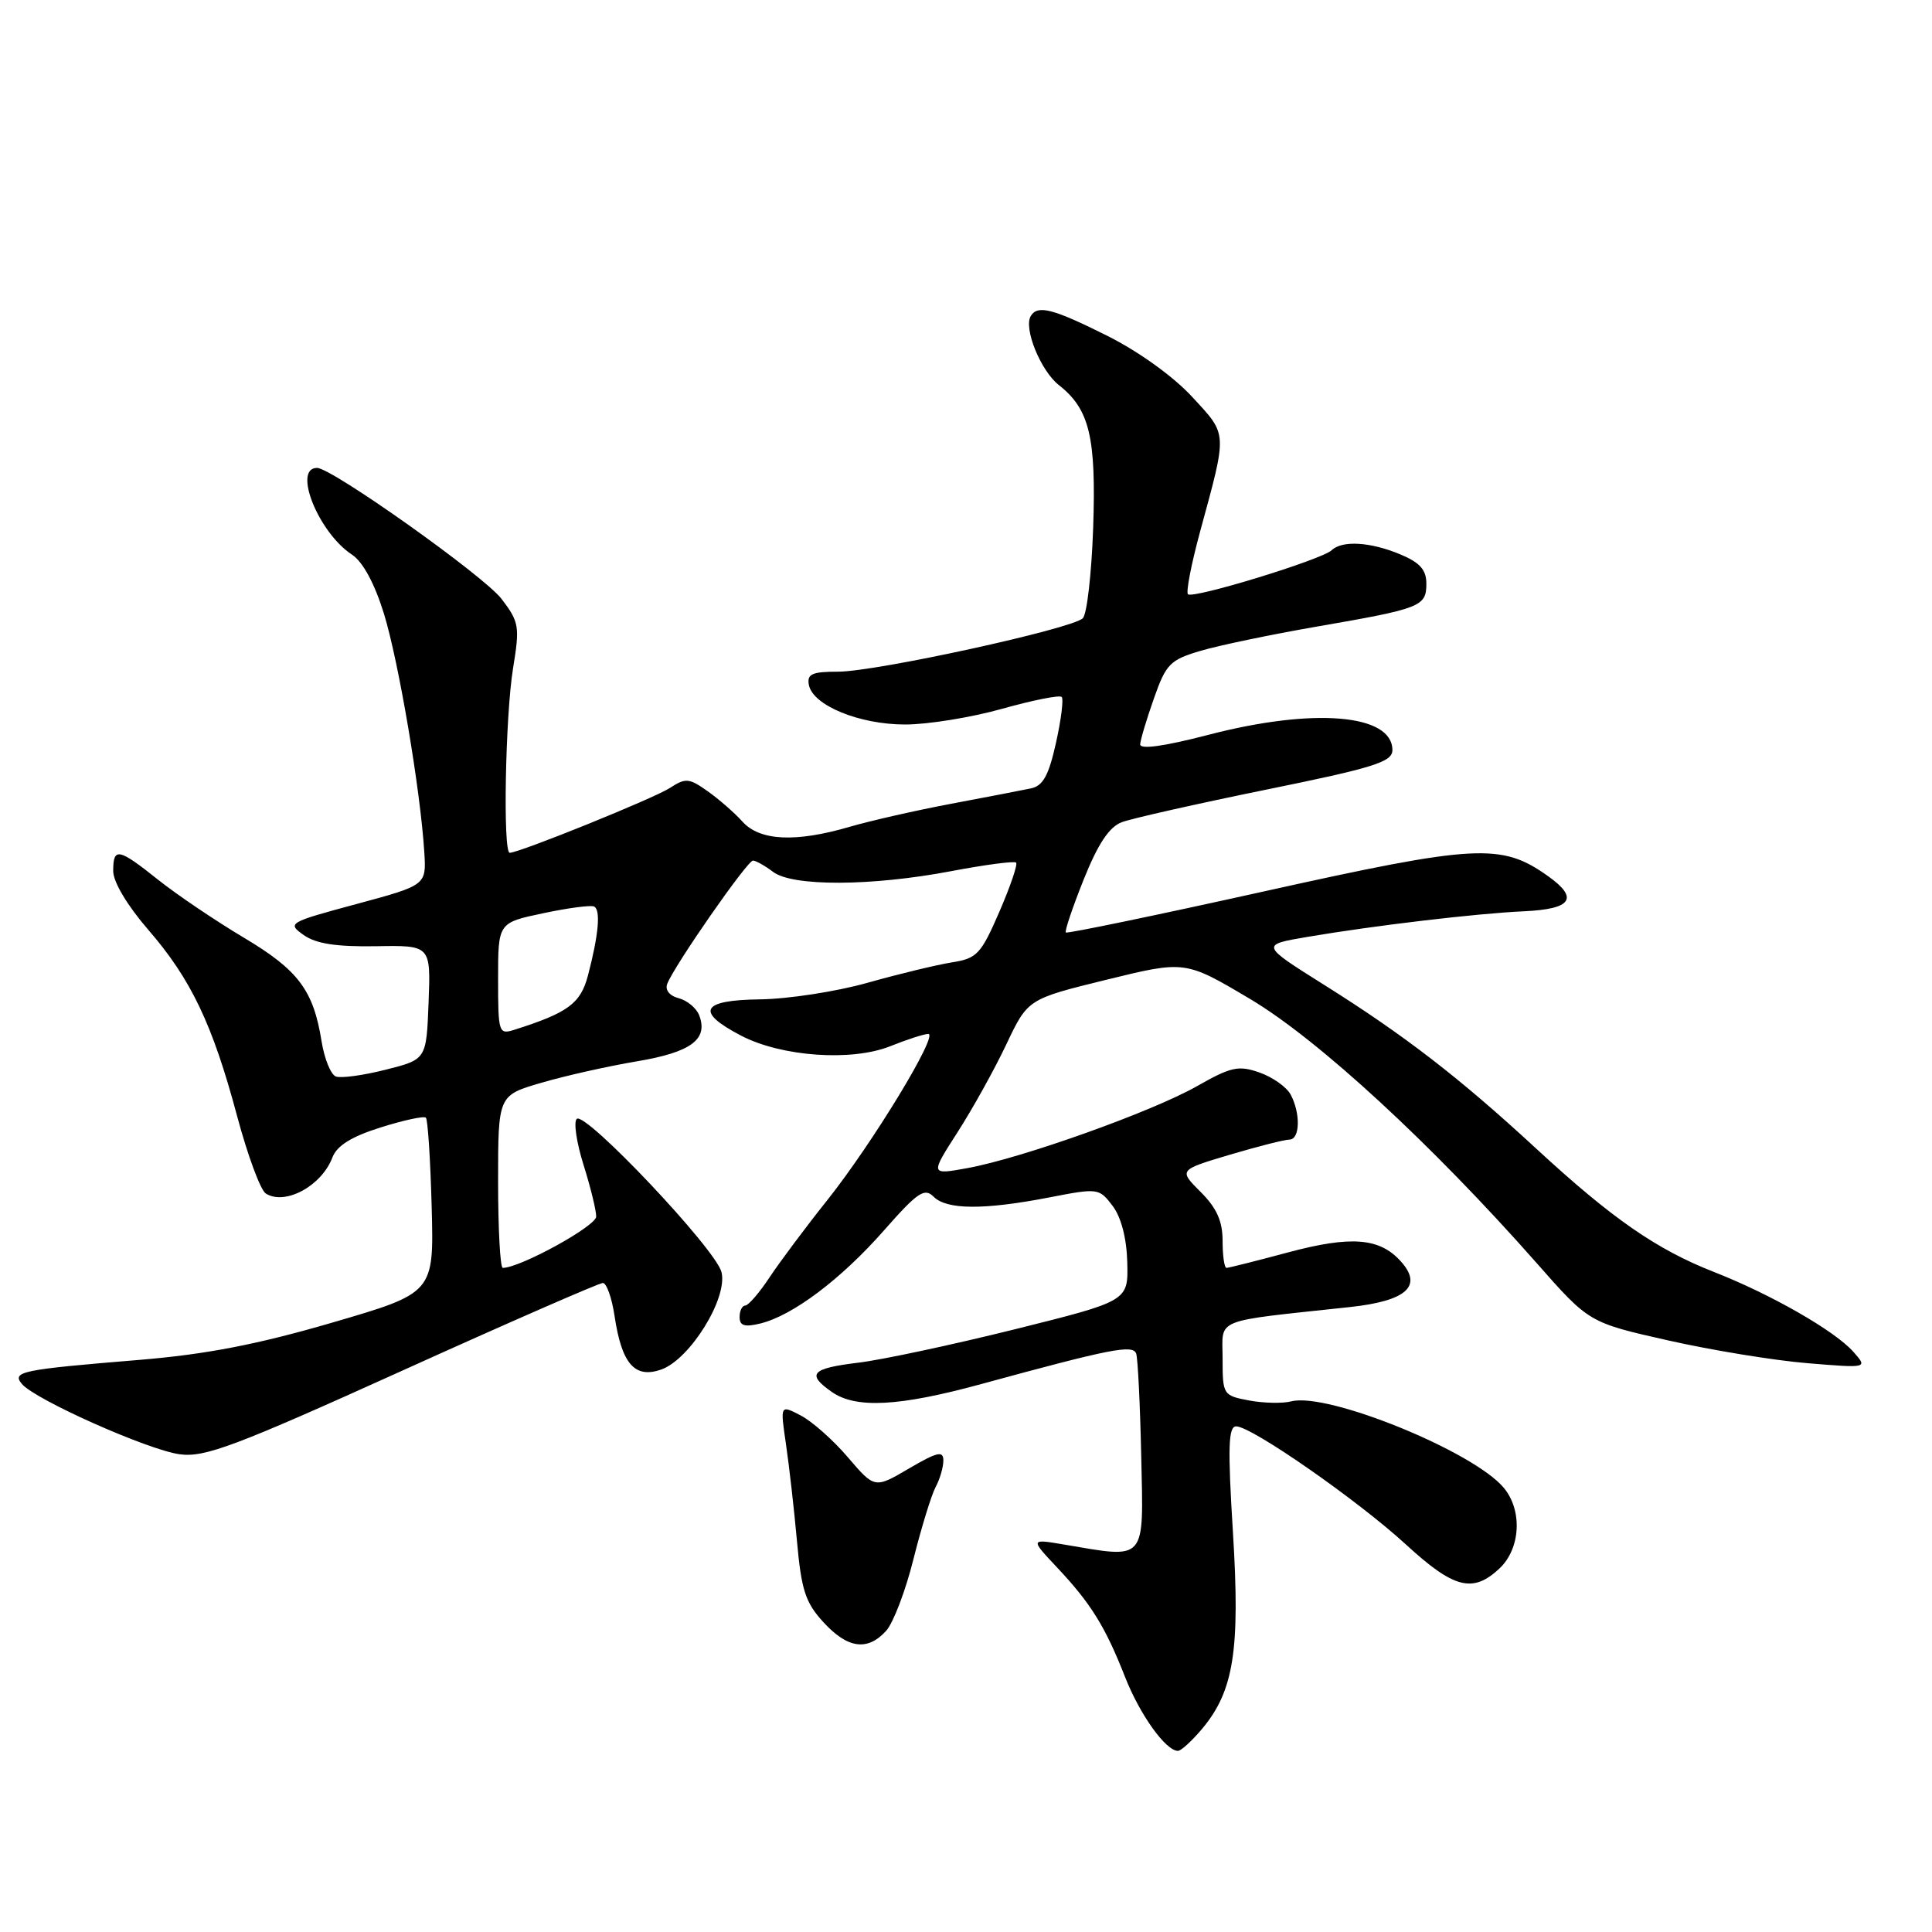 <?xml version="1.0" encoding="UTF-8" standalone="no"?>
<!DOCTYPE svg PUBLIC "-//W3C//DTD SVG 1.1//EN" "http://www.w3.org/Graphics/SVG/1.1/DTD/svg11.dtd" >
<svg xmlns="http://www.w3.org/2000/svg" xmlns:xlink="http://www.w3.org/1999/xlink" version="1.1" viewBox="0 0 256 256">
 <g >
 <path fill="currentColor"
d=" M 159.25 229.12 C 163.49 224.08 164.34 218.68 163.37 203.03 C 162.67 191.76 162.76 189.00 163.80 189.00 C 165.84 189.00 179.92 198.80 186.31 204.67 C 192.66 210.50 195.16 211.14 198.69 207.83 C 201.49 205.19 201.76 200.13 199.25 197.13 C 195.19 192.29 175.87 184.44 171.09 185.69 C 169.95 185.98 167.44 185.93 165.51 185.57 C 162.07 184.92 162.00 184.82 162.00 180.03 C 162.00 174.56 160.46 175.18 178.89 173.19 C 186.39 172.38 188.58 170.40 185.60 167.12 C 182.80 164.01 179.01 163.72 170.67 165.95 C 166.47 167.08 162.80 168.00 162.52 168.00 C 162.23 168.00 162.00 166.39 162.00 164.42 C 162.00 161.81 161.22 160.06 159.09 157.94 C 156.18 155.03 156.18 155.03 162.95 153.01 C 166.67 151.91 170.23 151.00 170.86 151.00 C 172.26 151.00 172.35 147.53 171.02 145.04 C 170.48 144.03 168.62 142.72 166.88 142.11 C 164.11 141.14 163.11 141.36 158.61 143.92 C 152.67 147.30 135.36 153.48 128.19 154.78 C 123.25 155.68 123.25 155.68 126.87 150.04 C 128.87 146.93 131.78 141.69 133.34 138.39 C 136.19 132.38 136.19 132.38 146.61 129.82 C 157.04 127.26 157.04 127.26 165.66 132.38 C 174.66 137.73 189.75 151.64 203.62 167.37 C 210.56 175.25 210.56 175.25 221.03 177.61 C 226.79 178.91 235.10 180.27 239.50 180.63 C 247.50 181.29 247.50 181.29 245.57 179.11 C 243.10 176.33 234.66 171.50 227.08 168.53 C 219.50 165.56 213.60 161.47 203.57 152.21 C 193.38 142.80 186.10 137.18 175.44 130.49 C 167.02 125.20 167.02 125.20 173.26 124.14 C 182.17 122.63 195.60 121.04 201.92 120.75 C 208.28 120.46 209.25 119.03 205.12 116.09 C 198.94 111.69 195.67 111.86 167.51 118.11 C 153.23 121.28 141.40 123.73 141.23 123.56 C 141.05 123.39 142.12 120.23 143.59 116.55 C 145.48 111.83 146.97 109.58 148.63 108.95 C 149.92 108.46 158.52 106.52 167.74 104.64 C 182.09 101.72 184.50 100.96 184.50 99.39 C 184.50 94.61 174.07 93.74 160.11 97.37 C 154.22 98.90 151.03 99.34 151.08 98.62 C 151.12 98.00 151.94 95.26 152.91 92.52 C 154.50 87.98 155.05 87.43 159.08 86.24 C 161.51 85.52 168.46 84.07 174.52 83.02 C 188.29 80.64 189.00 80.36 189.00 77.34 C 189.00 75.50 188.15 74.54 185.53 73.45 C 181.58 71.80 177.84 71.58 176.45 72.91 C 175.16 74.15 158.06 79.39 157.41 78.74 C 157.13 78.46 157.86 74.69 159.04 70.36 C 162.65 57.09 162.69 57.70 157.98 52.60 C 155.50 49.90 150.88 46.58 146.75 44.51 C 139.53 40.90 137.51 40.37 136.59 41.86 C 135.59 43.47 137.89 49.13 140.31 51.03 C 144.37 54.22 145.26 57.93 144.85 69.94 C 144.64 75.98 144.03 81.37 143.48 81.92 C 142.08 83.32 116.08 89.00 111.05 89.00 C 107.60 89.00 106.91 89.31 107.18 90.75 C 107.69 93.46 113.84 96.00 119.94 96.00 C 122.93 96.00 128.70 95.07 132.78 93.92 C 136.85 92.78 140.40 92.07 140.68 92.35 C 140.95 92.62 140.61 95.36 139.92 98.44 C 138.96 102.77 138.20 104.14 136.59 104.47 C 135.44 104.71 130.68 105.63 126.00 106.51 C 121.33 107.39 115.28 108.77 112.57 109.56 C 105.43 111.65 100.69 111.42 98.40 108.89 C 97.36 107.73 95.28 105.91 93.78 104.85 C 91.32 103.10 90.85 103.05 88.78 104.40 C 86.71 105.76 68.81 113.00 67.54 113.00 C 66.62 113.00 66.96 94.84 67.98 88.57 C 68.89 83.01 68.79 82.42 66.46 79.36 C 64.14 76.32 43.97 62.00 42.01 62.00 C 38.74 62.00 42.21 70.60 46.65 73.50 C 48.08 74.44 49.63 77.31 50.87 81.30 C 52.82 87.63 55.71 104.66 56.22 112.90 C 56.50 117.29 56.50 117.29 47.23 119.79 C 38.21 122.22 38.03 122.33 40.23 123.89 C 41.86 125.05 44.54 125.46 49.79 125.38 C 57.08 125.25 57.08 125.25 56.79 132.82 C 56.50 140.38 56.50 140.38 51.11 141.74 C 48.15 142.49 45.17 142.90 44.50 142.64 C 43.83 142.38 42.98 140.29 42.61 137.98 C 41.53 131.21 39.53 128.54 32.30 124.24 C 28.56 122.01 23.48 118.58 21.00 116.61 C 15.67 112.36 15.00 112.23 15.00 115.42 C 15.00 116.86 16.87 119.99 19.62 123.17 C 25.31 129.73 28.17 135.72 31.43 147.93 C 32.82 153.11 34.52 157.71 35.22 158.15 C 37.79 159.76 42.62 157.14 44.05 153.36 C 44.64 151.81 46.58 150.60 50.44 149.39 C 53.48 148.43 56.18 147.85 56.43 148.10 C 56.69 148.35 57.03 153.68 57.20 159.94 C 57.50 171.32 57.50 171.32 44.00 175.26 C 34.09 178.15 27.31 179.46 18.50 180.19 C 2.80 181.48 1.54 181.74 2.90 183.38 C 4.62 185.45 19.63 192.14 23.82 192.70 C 27.13 193.15 31.15 191.64 53.32 181.61 C 67.44 175.22 79.40 170.00 79.88 170.00 C 80.37 170.00 81.07 171.96 81.43 174.36 C 82.38 180.73 84.10 182.70 87.62 181.47 C 91.43 180.12 96.47 171.99 95.60 168.56 C 94.84 165.50 77.51 147.18 76.42 148.26 C 75.99 148.68 76.40 151.42 77.32 154.35 C 78.24 157.28 79.00 160.36 79.00 161.20 C 79.00 162.46 68.92 168.00 66.62 168.00 C 66.28 168.00 66.00 162.86 66.00 156.57 C 66.00 145.14 66.00 145.14 71.75 143.47 C 74.91 142.54 80.60 141.27 84.40 140.63 C 91.56 139.43 93.87 137.72 92.65 134.54 C 92.29 133.59 91.07 132.57 89.94 132.27 C 88.72 131.96 88.10 131.18 88.41 130.37 C 89.35 127.93 99.04 114.00 99.78 114.03 C 100.18 114.05 101.37 114.72 102.44 115.53 C 105.02 117.48 115.44 117.44 126.00 115.44 C 130.52 114.58 134.41 114.07 134.64 114.30 C 134.87 114.54 133.87 117.48 132.41 120.84 C 129.98 126.44 129.45 127.00 126.13 127.52 C 124.13 127.84 119.12 129.05 115.00 130.21 C 110.88 131.38 104.45 132.37 100.73 132.42 C 92.87 132.51 92.08 134.05 98.24 137.25 C 103.59 140.02 112.86 140.67 117.96 138.63 C 120.20 137.73 122.47 137.00 123.00 137.00 C 124.42 137.00 115.62 151.48 109.64 159.00 C 106.79 162.57 103.35 167.18 101.98 169.24 C 100.62 171.30 99.16 172.99 98.75 172.99 C 98.34 173.00 98.00 173.68 98.00 174.52 C 98.00 175.67 98.66 175.88 100.75 175.37 C 105.04 174.32 111.43 169.51 117.11 163.06 C 121.60 157.96 122.50 157.35 123.72 158.58 C 125.46 160.31 130.38 160.34 139.06 158.66 C 145.50 157.41 145.64 157.43 147.43 159.79 C 148.57 161.30 149.29 164.09 149.37 167.29 C 149.50 172.39 149.50 172.39 134.50 176.13 C 126.25 178.18 116.91 180.18 113.75 180.56 C 107.49 181.32 106.82 182.06 110.22 184.44 C 113.40 186.67 119.13 186.37 130.00 183.40 C 147.21 178.70 150.11 178.13 150.55 179.36 C 150.77 179.99 151.07 186.12 151.22 193.00 C 151.53 207.06 152.00 206.53 141.00 204.66 C 136.50 203.90 136.50 203.90 140.07 207.70 C 144.55 212.46 146.46 215.54 149.08 222.22 C 151.04 227.21 154.47 232.00 156.09 232.00 C 156.49 232.00 157.91 230.70 159.25 229.12 Z  M 117.42 216.09 C 118.37 215.04 120.00 210.76 121.04 206.58 C 122.09 202.40 123.41 198.11 123.97 197.05 C 124.54 196.00 125.00 194.41 125.00 193.52 C 125.00 192.20 124.19 192.39 120.45 194.58 C 115.90 197.25 115.90 197.25 112.35 193.10 C 110.40 190.81 107.58 188.32 106.09 187.55 C 103.38 186.14 103.38 186.14 104.14 191.32 C 104.56 194.17 105.22 199.96 105.60 204.18 C 106.18 210.67 106.72 212.35 109.09 214.93 C 112.30 218.45 114.95 218.82 117.42 216.09 Z  M 66.00 129.70 C 66.00 122.27 66.00 122.27 71.97 121.01 C 75.26 120.31 78.29 119.91 78.72 120.12 C 79.62 120.56 79.32 123.87 77.91 129.25 C 76.93 132.97 75.28 134.19 68.16 136.45 C 66.08 137.11 66.00 136.87 66.00 129.70 Z "/>
</g>
</svg>